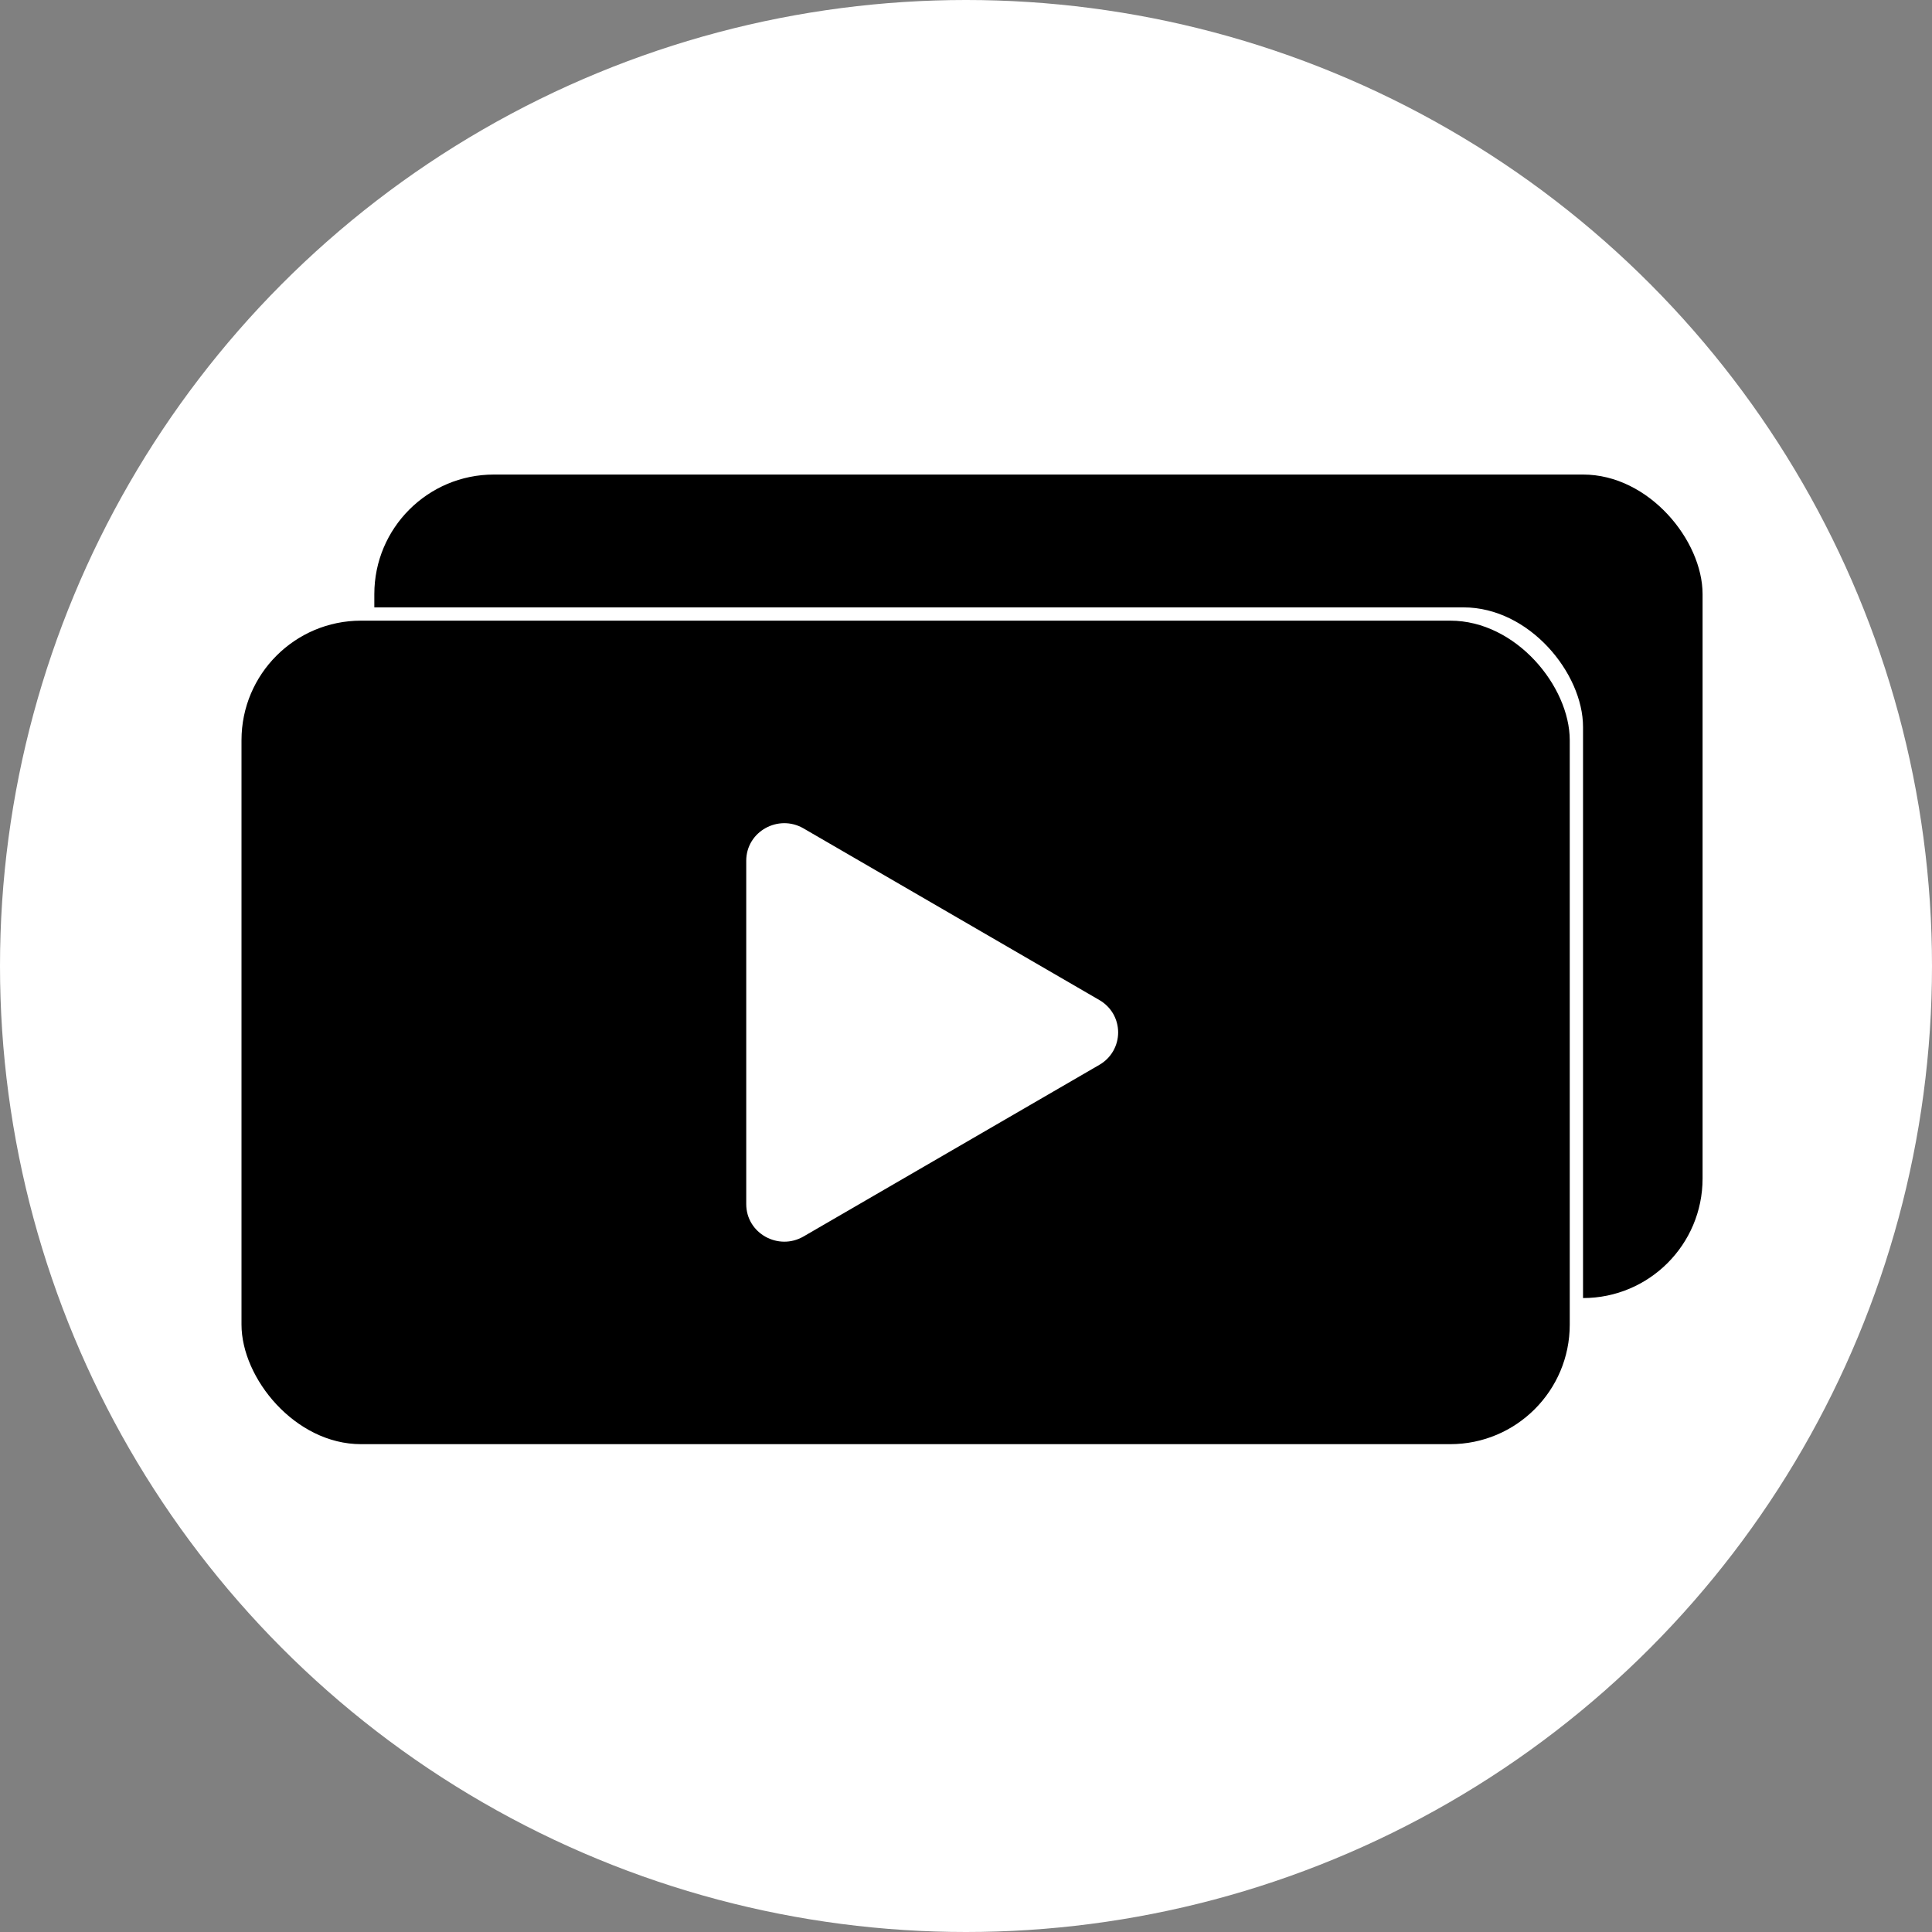<svg width="32" height="32" viewBox="0 0 32 32" fill="none" xmlns="http://www.w3.org/2000/svg">
<rect x="0" y="0" width="32" height="32" fill="#808080" stroke="none"/>
<g clip-path="url(#clip0_13055_9)">
<circle cx="16" cy="16" r="16" fill="white"/>
<g clip-path="url(#clip1_13055_9)">
<rect x="6.2" y="7.86" width="22" height="13.64" rx="1.98" fill="black"/>
<rect x="3.78" y="10.06" width="22.44" height="14.08" rx="1.98" fill="white"/>
<rect x="4" y="10.28" width="22" height="13.64" rx="1.98" fill="black"/>
<path d="M18.209 17.637L13.309 20.48C12.893 20.721 12.36 20.429 12.36 19.943V14.257C12.36 13.772 12.893 13.479 13.309 13.721L18.209 16.564C18.303 16.618 18.382 16.696 18.437 16.79C18.491 16.884 18.52 16.991 18.52 17.1C18.52 17.209 18.491 17.316 18.437 17.41C18.382 17.505 18.303 17.583 18.209 17.637Z" fill="white"/>
</g>
</g>
<defs>
<clipPath id="clip0_13055_9">
<rect width="32" height="32" fill="white"/>
</clipPath>
<clipPath id="clip1_13055_9">
<rect width="24.2" height="22" fill="white" transform="translate(4 5)"/>
</clipPath>
</defs>
</svg>
